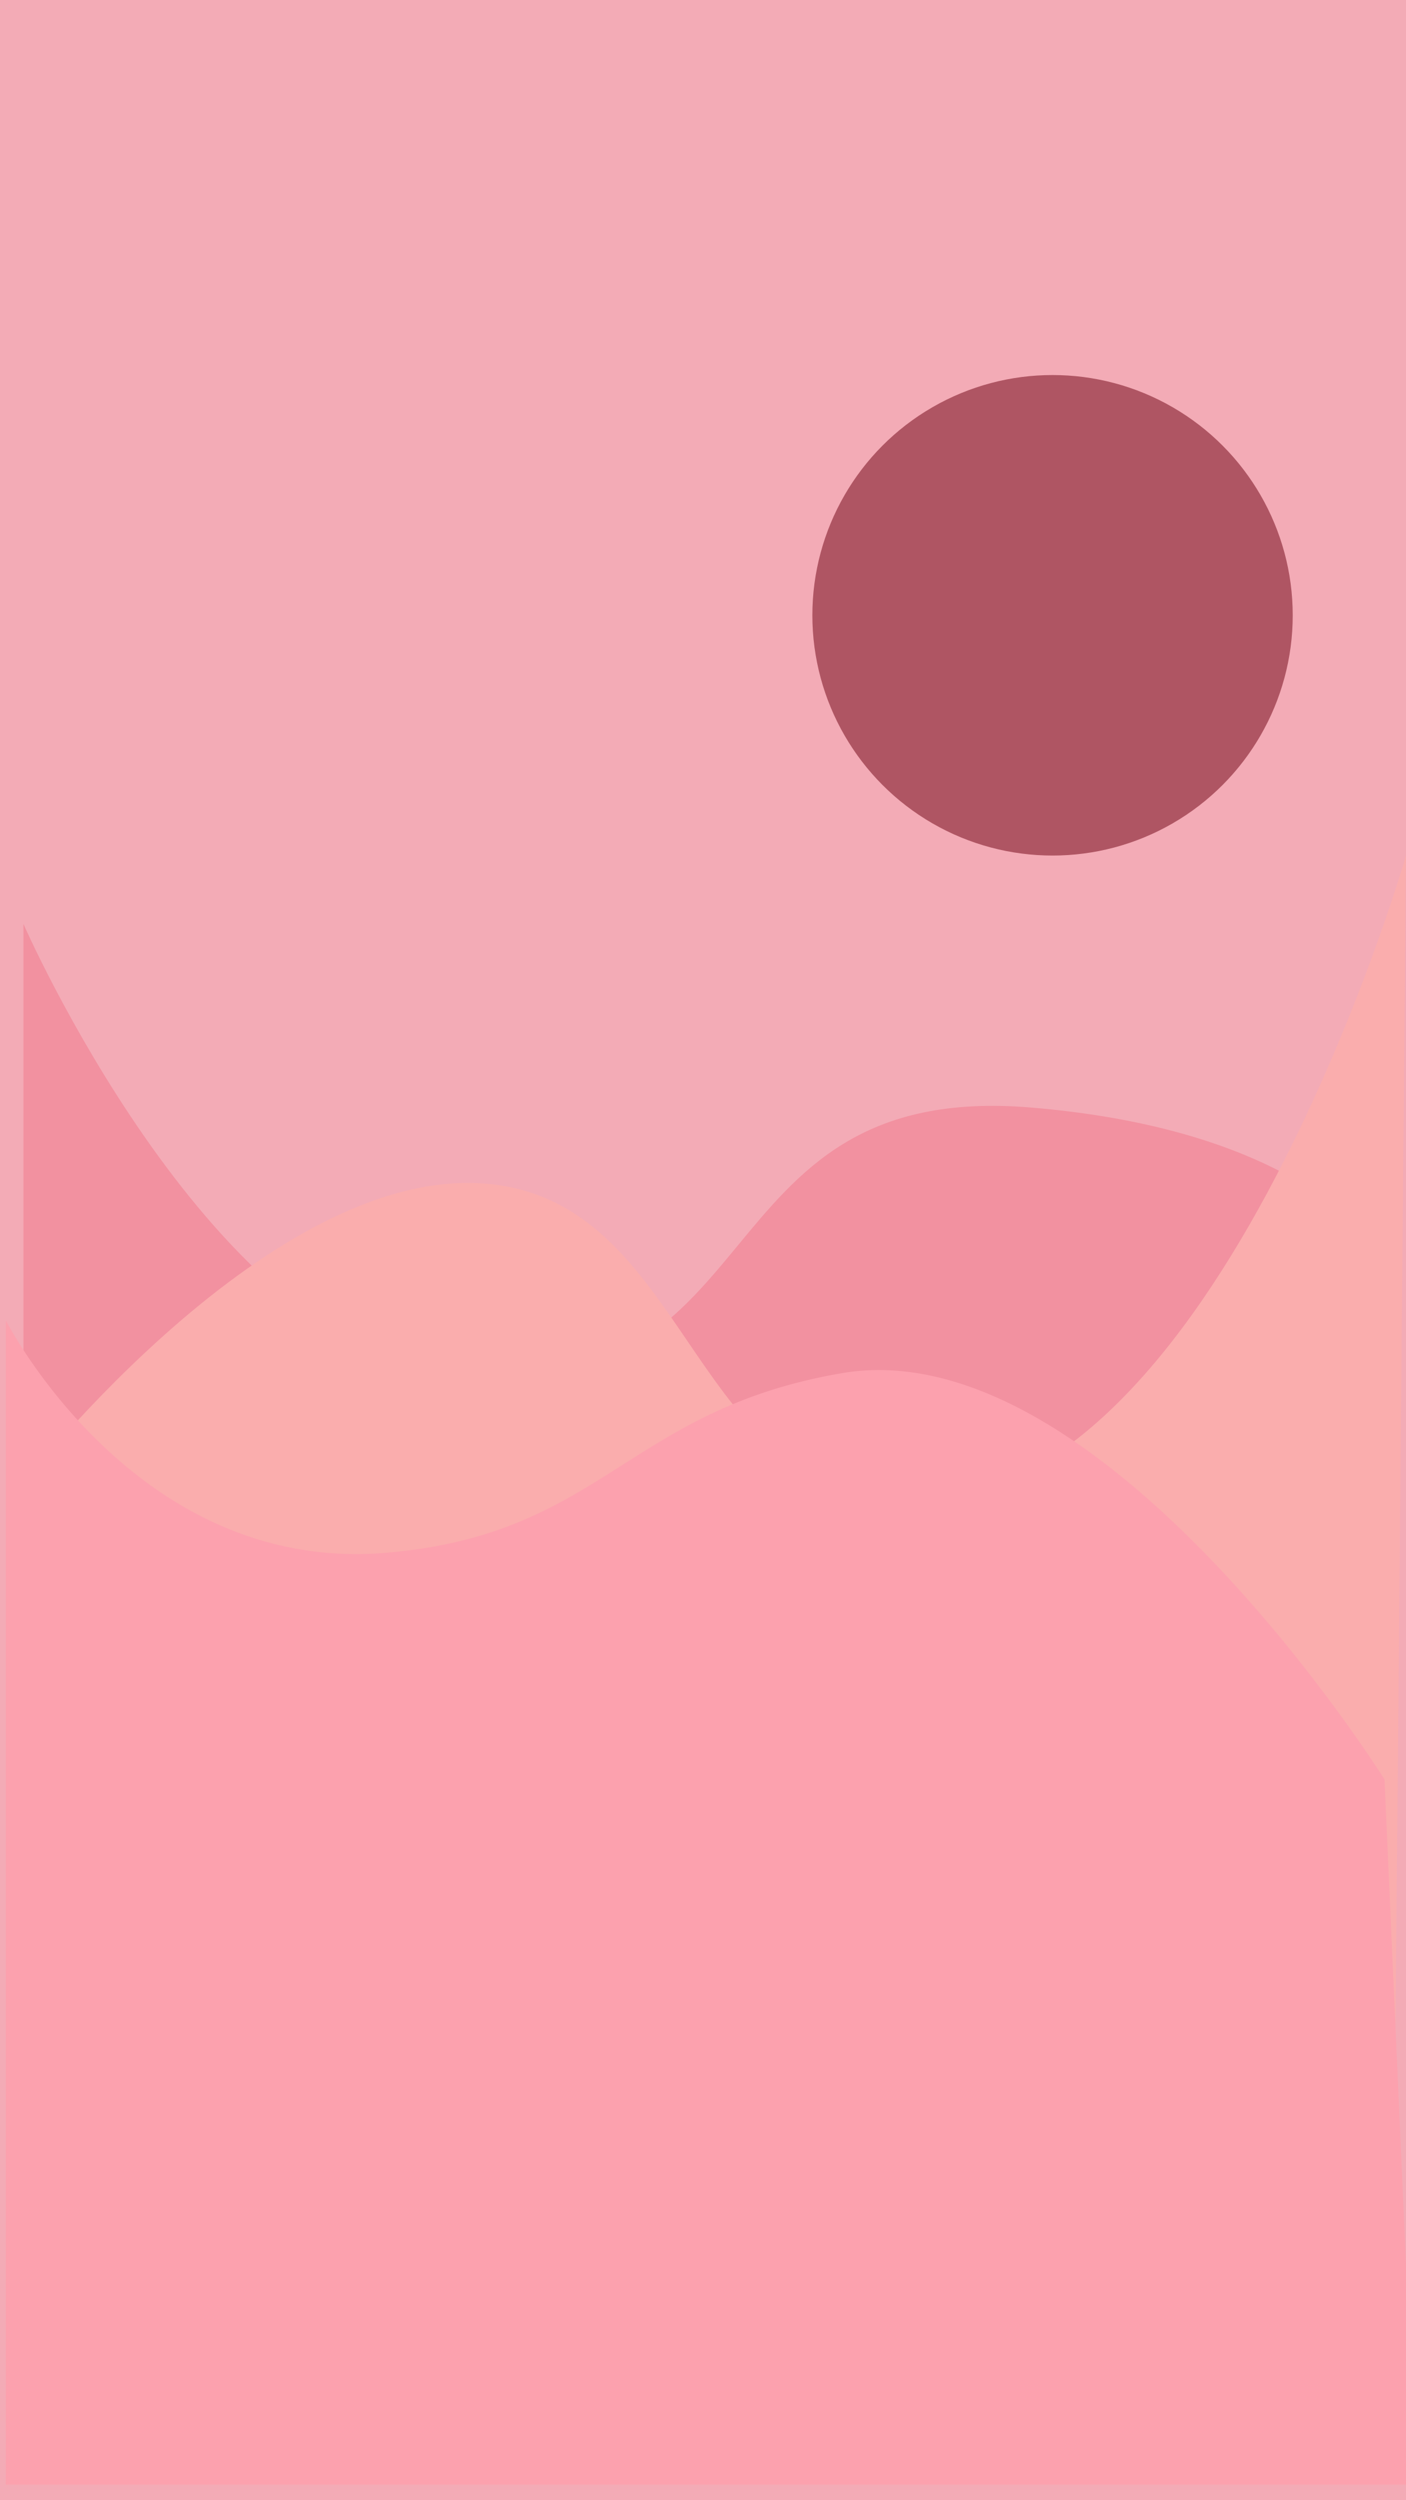 <svg width="360" height="640" viewBox="0 0 360 640" fill="none" xmlns="http://www.w3.org/2000/svg">
<g clip-path="url(#clip0)">
<rect width="360" height="640" fill="#F3ABB6"/>
<path d="M113.5 351.5C52.601 343.091 6 236.5 6 236.5V554H355.5V323.5C355.5 323.5 339.109 289.79 264 283.5C177.314 276.24 199.672 363.399 113.5 351.5Z" fill="#F291A0"/>
<path d="M226.5 384C309.455 394.792 360 219 360 219L357 553L2.5 557V384C2.5 384 67.518 298.143 124.5 303C175.182 307.32 176.059 377.438 226.5 384Z" fill="#FAADAD"/>
<circle cx="269.5" cy="157.5" r="61.5" fill="#6D0011" fill-opacity="0.5"/>
<path d="M98.5 397.5C34.37 402.743 1.5 338 1.5 338V636H362.5L354.5 455.5C354.5 455.5 282.315 340.017 215.5 351.5C160.369 360.975 154.253 392.942 98.5 397.5Z" fill="#FCA1AE"/>
</g>
<defs>
<clipPath id="clip0">
<rect width="360" height="640" fill="white"/>
</clipPath>
</defs>
</svg>
